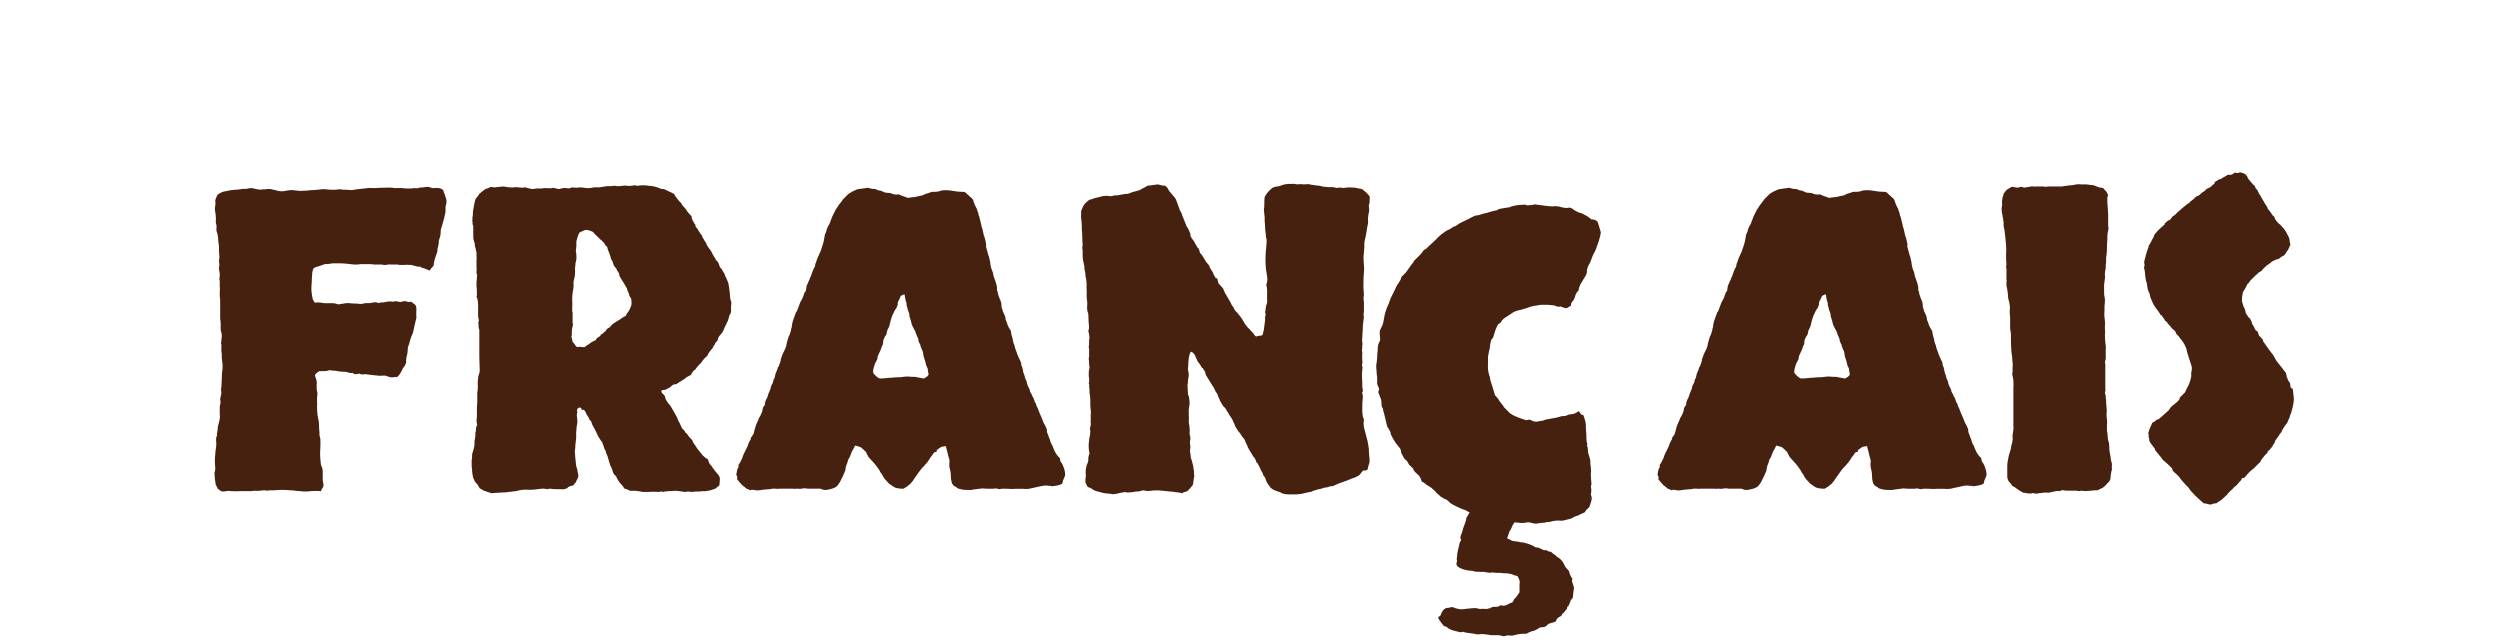 <svg fill="none" height="34" viewBox="0 0 132 34" width="132" xmlns="http://www.w3.org/2000/svg"><g fill="#462110"><path d="m23.396 10.016c.014.057.029.107.043.15.014.029.029.065.043.107.014.043.029.086.043.129.014.043.029.086.043.129.014.072.014.136 0 .193-.014.057-.029.122-.043.193v.193c0 .057-.007.115-.021.172-.043.201-.079.344-.107.43-.014.057-.029.107-.043.15-.014.043-.029.093-.043.15-.029.057-.043.129-.043.215 0 .072-.007.15-.021.236-.057.172-.086.279-.086.322.014.029.014.057 0 .086-.029.158-.05.258-.065.301v.107c-.057.158-.1.279-.129.365-.014.057-.029.115-.043.172-.014.057-.021.122-.021.193-.029.043-.064.086-.107.129-.043.043-.079.093-.107.15-.143-.057-.229-.093-.258-.107-.043-.014-.093-.029-.15-.043-.043-.014-.079-.036-.107-.064-.072.014-.172 0-.301-.043-.158-.043-.236-.057-.236-.043 0 .014-.014.014-.043 0-.043-.014-.107-.014-.193 0-.072 0-.143 0-.215 0-.043 0-.079 0-.107 0-.029-.014-.072-.021-.129-.021-.129 0-.236 0-.322 0-.072-.014-.15-.007-.236.021-.043 0-.086 0-.129 0-.043-.014-.093-.021-.15-.021-.158 0-.279 0-.365 0-.072-.014-.143-.021-.215-.021h-.43c-.072 0-.143.007-.215.021-.057 0-.122 0-.193 0-.129-.014-.265-.029-.408-.043-.129-.014-.258-.021-.387-.021h-.344c-.158.029-.258.043-.301.043-.043-.014-.079-.014-.107 0-.158.057-.258.093-.301.107-.043.014-.093.029-.15.043-.057.014-.1.036-.129.064-.043.043-.072.143-.086.301-.014.158-.021.294-.021.408-.014.129-.021.279-.021.451.014.158.036.308.065.451.057.143.107.215.15.215.043-.014.079-.021.107-.021.186.014.301.029.344.043h.129.322c.057 0 .107.007.15.021.086.029.15.043.193.043.043-.014.079-.021.107-.021.201-.043.351-.057.451-.043.1.014.215.021.344.021.1 0 .158.007.172.021h.065c.072 0 .15-.014.236-.043h.236c.086-.014.165-.029.236-.043.086-.014.165 0 .236.043.043-.029.136-.043.279-.043.172-.043.301-.057.387-.043.1.014.179.007.236-.021.115.029.201.043.258.043.029 0 .065-.007.107-.021.043-.014.086-.021.129-.021.057 0 .107.014.15.043.057.014.115.007.172-.021.029.029.065.057.107.086.057.029.107.072.15.129.029.086.036.222.021.408v.15c.014.043.014.079 0 .107-.043.186-.072.308-.086.365s-.029.122-.043.193c-.029.143-.05.229-.064.258-.014.029-.029.057-.043.086-.057.143-.093.251-.107.322-.014.072-.036.143-.065.215-.029.057-.043.122-.043.193s-.007.15-.021.236c-.043.158-.065.272-.065.344.014.072.007.136-.021.193-.014.043-.036.086-.064.129-.029.029-.057.065-.086.107-.1.243-.208.401-.322.473-.057-.014-.115-.014-.172 0-.043.014-.1.014-.172 0-.043-.014-.093-.029-.15-.043-.043-.029-.093-.043-.15-.043-.215.014-.337.014-.365 0-.243-.029-.38-.043-.408-.043-.158-.029-.272-.036-.344-.021-.072.014-.143 0-.215-.043-.172.057-.294.043-.365-.043-.072.029-.172.014-.301-.043-.158-.014-.279-.021-.365-.021-.086-.014-.165-.029-.236-.043-.115 0-.193-.007-.236-.021s-.1-.007-.172.021c-.057.014-.115.021-.172.021h-.258c-.158.086-.236.165-.236.236.014.072.036.136.065.193.029.115.036.201.021.258v.193c0 .057.007.115.021.172.014.057.021.107.021.15 0 .057-.007.115-.021.172v.129.172c.014.043.014.093 0 .15 0 .186.007.337.021.451s.036.229.065.344c.014.1.021.201.021.301 0 .1.007.208.021.322v.15c.014.043.029.093.043.15.014.186.014.372 0 .559-.014.172-.014.337 0 .494.014.201.029.329.043.387.029.043.05.093.064.15s.021.115.021.172v.129.301c0 .043.007.093.021.15.014.043.021.086.021.129 0 .072-.021.129-.065.172-.029.043-.05.093-.064.15-.172-.014-.351-.014-.537 0-.186.029-.38.029-.58 0-.072 0-.15-.007-.236-.021-.086-.014-.179-.021-.279-.021-.286-.029-.566-.029-.838 0-.172 0-.265 0-.279 0-.014.014-.036.021-.065.021-.029 0-.086-.007-.172-.021-.072 0-.143.007-.215.021-.172.014-.279.014-.322 0-.029 0-.079.007-.15.021-.158 0-.337 0-.537 0-.186.014-.372.014-.559 0-.115-.014-.193-.014-.236 0-.043.014-.093.021-.15.021-.072 0-.136-.021-.193-.064-.043-.029-.079-.057-.107-.086-.072-.143-.107-.215-.107-.215-.043-.243-.064-.444-.064-.602 0-.029.007-.064.021-.107.014-.043.021-.086.021-.129-.029-.301-.029-.559 0-.773 0-.1.014-.222.043-.365.014-.172.014-.272 0-.301 0-.043 0-.079 0-.107 0-.072.007-.122.021-.15.029-.029.036-.079.021-.15.029-.129.043-.222.043-.279 0-.057.007-.107.021-.15l.065-.258c.029-.115.036-.229.021-.344 0-.115 0-.236 0-.365 0-.057.014-.143.043-.258 0-.057-.007-.107-.021-.15 0-.043.007-.086.021-.129.029-.129.043-.208.043-.236-.014-.129-.021-.201-.021-.215.014-.014.021-.036.021-.065l.021-.451c0-.186.007-.315.021-.387.014-.086.021-.165.021-.236 0-.029 0-.072 0-.129s-.007-.1-.021-.129c0-.086-.007-.15-.021-.193 0-.057 0-.115 0-.172 0-.1-.007-.165-.021-.193 0-.043 0-.086 0-.129s0-.086 0-.129c.014-.057.007-.107-.021-.15.014-.072.021-.143.021-.215.014-.086.021-.165.021-.236s-.014-.143-.043-.215c-.014-.072-.021-.143-.021-.215.014-.1.014-.165 0-.193 0-.029 0-.065 0-.107-.014-.072-.021-.143-.021-.215s0-.143 0-.215v-.645c0-.086-.007-.172-.021-.258 0-.086 0-.179 0-.279.014-.115.014-.186 0-.215 0-.043 0-.079 0-.107 0-.072 0-.129 0-.172s-.007-.1-.021-.172c.029-.115.029-.236 0-.365-.029-.129-.029-.229 0-.301l-.021-.279c.014-.029.021-.093.021-.193 0-.1-.007-.186-.021-.258v-.322c-.029-.143-.043-.265-.043-.365-.014-.172-.036-.286-.064-.344-.029-.072-.036-.158-.021-.258 0-.1-.007-.165-.021-.193-.014-.043-.021-.086-.021-.129.014-.129.014-.201 0-.215 0-.029 0-.057 0-.086-.014-.143-.029-.236-.043-.279 0-.043 0-.086 0-.129.029-.172.036-.272.021-.301 0-.043 0-.086 0-.129.057-.129.086-.201.086-.215.014-.029.029-.05.043-.065.172-.115.308-.172.408-.172.186-.043.301-.065.344-.065.057 0 .115-.007.172-.021h.129c.043-.014.093-.021.15-.021.057-.014.107-.021.15-.021h.15c.143-.029.236-.043.279-.043.229.057.387.086.473.086.086-.014.179-.021.279-.021.129-.029.258-.021.387.021.086.014.172.036.258.065.086.014.172.021.258.021.086-.014.165-.029.236-.043.086-.014.172-.021.258-.021l.408.043c.229-.014.372-.021.43-.021.086-.014.165-.021.236-.021.086 0 .172-.007.258-.021.215-.029.365-.036.451-.021.086.014.179.021.279.021h.236c.086-.014.165-.021.236-.021.057 0 .107.007.15.021h.193c.1.014.193.021.279.021.1-.014.186-.029.258-.043l.58-.064c.072-.014.136-.014.193 0h.193c.186-.014.365-.021.537-.021.172-.014.337-.007.494.021h.236c.043-.014.079-.014.107 0 .1 0 .172.007.215.021h.193.172c.029-.014.057-.021.086-.021.158.014.236.014.236 0 .014-.014.036-.021.065-.021.158-.014.236-.021.236-.021.158-.029.258-.029.301 0 .043.014.093.029.15.043h.15c.057-.014.115-.014.172 0 .1.014.158.036.172.064.014.014.036.021.065.021zm11.516 10.613c.014.072.036.122.065.15.043.029.079.065.107.107.029.029.043.072.043.129.014.043.029.079.043.107.086.115.136.186.15.215.014.014.036.036.065.064.129.229.208.365.236.408l.129.236c.057.158.107.265.15.322.072.172.115.258.129.258.1.1.15.165.15.193 0 .014.014.029.043.043.043.029.079.072.107.129.029.043.057.079.086.107.086.086.136.143.15.172.014.029.029.064.043.107.115.158.186.265.215.322.043.043.079.086.107.129.1.115.15.179.15.193.1.086.165.143.193.172.043.014.079.036.107.065.043.143.079.229.107.258.072.072.122.136.15.193.043.057.086.115.129.172.043.057.086.107.129.15.043.043.079.1.107.172.014.072.014.143 0 .215 0 .072-.007.143-.021.215-.129.1-.201.158-.215.172-.172.057-.258.086-.258.086-.201.043-.329.057-.387.043-.057 0-.115.007-.172.021-.072 0-.143 0-.215 0-.057 0-.107.007-.15.021-.143-.014-.236-.021-.279-.021-.043.014-.093.021-.15.021-.258-.043-.43-.064-.516-.064-.086.014-.193.021-.322.021-.158.014-.236.021-.236.021 0 .014-.014.021-.043.021-.057-.014-.107-.021-.15-.021-.043.014-.079.021-.107.021-.229-.014-.408-.014-.537 0h-.322c-.115-.029-.201-.043-.258-.043-.072-.014-.143-.021-.215-.021-.057.014-.122.014-.193 0-.129-.072-.222-.107-.279-.107-.072-.115-.15-.215-.236-.301-.086-.1-.158-.222-.215-.365-.1-.057-.165-.165-.193-.322-.029-.086-.065-.165-.107-.236-.029-.086-.057-.179-.086-.279-.043-.158-.072-.251-.086-.279-.043-.072-.065-.122-.065-.15 0-.029-.007-.057-.021-.086-.029-.043-.05-.079-.065-.107 0-.043-.014-.093-.043-.15-.029-.086-.05-.143-.064-.172-.014-.029-.036-.057-.065-.086-.057-.1-.093-.158-.107-.172s-.029-.036-.043-.064c-.057-.115-.093-.193-.107-.236-.072-.143-.115-.222-.129-.236-.057-.1-.093-.179-.107-.236-.014-.072-.05-.122-.107-.15-.014-.072-.065-.165-.15-.279-.057-.129-.1-.208-.129-.236-.029-.029-.072-.036-.129-.021-.029-.115-.086-.15-.172-.107-.086.043-.107.122-.065.236-.029.072-.036.158-.021.258.014.086.021.172.021.258-.014.086-.029.179-.043.279 0 .086-.007.172-.021.258v.301l-.043.387c0 .129-.007.215-.021.258-.014.043-.014.1 0 .172.014.172.021.258.021.258l.043.408c.014.043.029.086.043.129.014.043.021.079.021.107.014.072.029.143.043.215.014.057.007.122-.021.193-.057.1-.086.158-.086.172s-.007.029-.021.043c-.115.143-.172.208-.172.193 0-.014-.007-.021-.021-.021-.129.043-.201.072-.215.086-.014.029-.036.05-.065.065-.115.043-.201.057-.258.043-.043 0-.1 0-.172 0-.201 0-.337-.007-.408-.021-.057-.014-.122-.007-.193.021-.115-.029-.229-.036-.344-.021-.115.014-.236.029-.365.043-.143.014-.286.014-.43 0-.129 0-.251.014-.365.043-.158.043-.236.057-.236.043 0 0-.007 0-.021 0-.115.029-.186.036-.215.021-.014 0-.036.007-.064.021-.115.014-.193.021-.236.021-.043 0-.079 0-.107 0-.129.014-.243.021-.344.021-.1.014-.172.021-.215.021-.158-.057-.243-.086-.258-.086-.014.014-.029.007-.043-.021-.072-.014-.129-.036-.172-.064-.029-.029-.079-.057-.15-.086l-.129-.215c-.1-.1-.15-.165-.15-.193 0-.029-.014-.057-.043-.086-.014-.057-.029-.1-.043-.129 0-.043-.007-.086-.021-.129-.014-.086-.021-.143-.021-.172 0-.043 0-.079 0-.107-.014-.043-.021-.1-.021-.172 0-.086 0-.143 0-.172 0-.057 0-.1 0-.129.014-.043.021-.086.021-.129 0-.029 0-.064 0-.107 0-.057.007-.1.021-.129.057-.172.086-.272.086-.301 0-.029.007-.064.021-.107 0-.029 0-.079 0-.15s.007-.129.021-.172c.029-.143.036-.236.021-.279 0-.043.007-.079.021-.107.014-.086.021-.158.021-.215.014-.072.036-.122.065-.15-.029-.072-.043-.15-.043-.236.014-.086.021-.165.021-.236 0-.158 0-.308 0-.451.014-.143.021-.272.021-.387 0-.1 0-.179 0-.236s0-.115 0-.172c.014-.057.021-.115.021-.172.014-.1.014-.193 0-.279 0-.086.007-.186.021-.301 0-.072.014-.136.043-.193.029-.072.043-.143.043-.215l-.021-.688v-.451-.301-.344-.344c-.029-.086-.043-.158-.043-.215.014-.072.007-.129-.021-.172.043-.072.05-.143.021-.215-.014-.072-.021-.143-.021-.215v-.537c-.014-.115-.021-.193-.021-.236-.043-.115-.065-.179-.065-.193.014-.014.021-.029.021-.043 0-.158 0-.243 0-.258l-.021-.258c0-.072 0-.136 0-.193.014-.072.021-.15.021-.236.014-.115.014-.179 0-.193s-.021-.036-.021-.065c.014-.186.014-.301 0-.344 0-.057 0-.107 0-.15s0-.1 0-.172c.014-.072.014-.143 0-.215.014-.1.007-.193-.021-.279-.014-.086-.036-.172-.064-.258 0-.1-.007-.158-.021-.172-.014-.029-.021-.05-.021-.065-.029-.086-.043-.165-.043-.236 0-.086 0-.193 0-.322 0-.057 0-.122 0-.193s-.014-.129-.043-.172c.014-.043.014-.086 0-.129-.014-.043-.014-.079 0-.107 0-.043 0-.086 0-.129.014-.043.021-.086.021-.129 0-.115.007-.201.021-.258.043-.272.086-.466.129-.58.043-.043.079-.086.107-.129.029-.043.057-.086.086-.129.143-.115.222-.179.236-.193.029-.014.057-.036.086-.064.115-.029.179-.05.193-.064.029-.029.065-.043.107-.043.029 0 .065.007.107.021h.129c.072-.014.136-.021.193-.021.057-.014.122-.021.193-.021s.136.007.193.021c.057.014.122.021.193.021.072.014.136.014.193 0 .072-.014.143-.014.215 0 .115.014.193.021.236.021.057-.014.107-.021.15-.021.057.014.107.029.15.043.057.014.122.029.193.043h.107c.043-.014.086-.021.129-.021.1-.014.158-.014.172 0h.064c.172-.029.272-.036.301-.021h.129.172c.014-.014.036-.021.065-.021.129.029.208.05.236.064h.086c.057-.014.115-.029.172-.043.057-.014.129-.014.215 0 .086.014.143.014.172 0 .043-.014.079-.029.107-.043.1.014.186.021.258.021.086-.014.158-.021.215-.021.201.029.329.043.387.043s.158-.014.301-.043h.279l.408-.064h.258c.043-.014.093-.021.15-.021.029 0 .064.007.107.021h.129c.215-.029.351-.036.408-.021.072.014.15.014.236 0 .043 0 .086-.007.129-.021.043-.014.093-.007.15.021h.107c.029-.014.072-.021.129-.021h.193c.057 0 .122.007.193.021.229.014.422.057.58.129.057.029.107.043.15.043.057 0 .1.007.129.021l.494.236c.029.072.079.15.15.236.029.029.057.064.086.107.029.043.065.079.107.107.086.143.143.222.172.236.072.072.136.158.193.258.072.086.143.165.215.236 0 .043.007.086.021.129s.029.079.043.107c.029.057.057.107.086.15.043.043.065.1.065.172.072.072.129.15.172.236.043.086.1.165.172.236 0 .043.014.086.043.129.029.029.05.064.065.107.086.115.129.193.129.236.057.086.093.143.107.172.029.029.057.064.086.107.072.115.107.179.107.193 0 .014.007.029.021.043.1.172.165.279.193.322.043.029.079.072.107.129l.086.236c.072.057.115.115.129.172.029.043.057.086.086.129.029.057.05.115.064.172.029.043.057.1.086.172.072.158.1.251.086.279 0 .029.007.057.021.086.014.072.021.129.021.172s.007.1.021.172l.021.258c.014.086.029.143.043.172.014.029.021.057.021.086l-.021.236c.014.158.007.265-.021.322-.029.043-.05.079-.064.107-.043.172-.072.272-.086.301-.014.014-.029.043-.043.086l-.107.215c-.057.143-.093.222-.107.236v.021c-.086.115-.15.193-.193.236-.029.043-.05.086-.065.129 0 .029-.014.072-.043.129-.057.043-.093.086-.107.129-.014.043-.036.079-.064.107-.043.1-.1.186-.172.258-.072.072-.129.165-.172.279-.115.1-.193.179-.236.236-.029.043-.065.093-.107.15-.029.029-.057.057-.086.086-.029.029-.057.057-.086.086-.1.143-.158.215-.172.215-.014 0-.029.007-.043.021-.086.1-.129.172-.129.215-.143.072-.222.115-.236.129 0 0-.007 0-.021 0-.029.029-.057.057-.086.086-.029.014-.064.036-.107.064-.129.086-.208.136-.236.15-.029.014-.057.036-.086.065-.115 0-.201.029-.258.086-.043.057-.115.107-.215.15-.043.029-.093.05-.15.064-.057 0-.122.014-.193.043zm-4.297-2.32c.143.029.236.029.279 0 .043-.043.093-.079.15-.107.043-.029.086-.057.129-.086.043-.043.086-.072.129-.086.115-.043.172-.079.172-.107.014-.029.036-.057.065-.086.129-.072.186-.115.172-.129-.014-.014-.007-.029.021-.043.086-.043.136-.079.15-.107.014-.029.036-.043.065-.043.072-.129.158-.208.258-.236.043-.072.093-.129.15-.172.057-.043.122-.086.193-.129.129-.072.208-.122.236-.15.143-.1.215-.143.215-.129.014 0 .029-.007.043-.021.029-.086.072-.158.129-.215.057-.072.1-.158.129-.258.043-.086.057-.172.043-.258 0-.086-.007-.15-.021-.193-.057-.072-.086-.115-.086-.129 0-.029-.007-.057-.021-.086-.057-.158-.093-.243-.107-.258 0-.014 0-.029 0-.043-.129-.229-.215-.372-.258-.43-.1-.158-.15-.251-.15-.279 0-.043-.007-.079-.021-.107-.086-.115-.129-.193-.129-.236-.086-.086-.143-.172-.172-.258-.014-.086-.05-.165-.107-.236-.043-.158-.064-.236-.064-.236-.029-.072-.057-.143-.086-.215-.029-.072-.05-.143-.064-.215-.057-.029-.093-.064-.107-.107-.014-.043-.036-.079-.065-.107-.1-.1-.179-.172-.236-.215-.043-.057-.093-.107-.15-.15-.1-.1-.15-.15-.15-.15 0-.014-.007-.029-.021-.043-.229-.115-.394-.143-.494-.086l-.236.107c-.057.1-.093.186-.107.258-.043.129-.064.229-.064.301.014.057.014.122 0 .193 0 .057-.007.122-.021.193 0 .057.007.107.021.15.014.186.014.308 0 .365-.014.043-.029.1-.043.172 0 .115-.007.179-.021.193v.064.236c0 .072-.007.143-.021.215-.043.158-.064.272-.064.344.014.072.014.15 0 .236-.043.243-.065.408-.065.494v.236c.014.129.014.208 0 .236v.043.258c.014 0 .021.007.021.021v.408.15c.014.029.021.057.021.086-.043.172-.065.308-.065.408.014.086.007.165-.021.236.043.143.064.236.064.279.086.086.136.15.15.193.029.029.057.057.086.086zm25.459 7.24c-.086.043-.172.072-.258.086-.086.014-.179.029-.279.043-.043-.029-.086-.036-.129-.021-.029 0-.079-.007-.15-.021-.129 0-.201.007-.215.021 0 0-.007 0-.021 0-.057.014-.158.036-.301.065-.072.014-.136.029-.193.043-.057.014-.122.029-.193.043-.115.014-.229.014-.344 0-.115 0-.229 0-.344 0-.1.014-.243.014-.43 0-.186-.014-.337-.007-.451.021-.115-.029-.193-.043-.236-.043-.029.014-.057.021-.086.021h-.322c-.143-.014-.236-.021-.279-.021-.043.014-.086.021-.129.021-.258.029-.408.05-.451.065-.229 0-.38-.007-.451-.021-.129-.029-.208-.05-.236-.064-.029-.014-.057-.036-.086-.065-.115-.057-.172-.1-.172-.129s-.014-.043-.043-.043c-.029-.086-.05-.179-.064-.279 0-.115-.007-.229-.021-.344-.014-.057-.036-.158-.065-.301 0-.057 0-.115 0-.172.014-.057.014-.122 0-.193-.043-.129-.079-.265-.107-.408-.043-.143-.064-.222-.064-.236 0-.029-.007-.05-.021-.064-.158.029-.236.043-.236.043-.1.072-.172.122-.215.15-.029.014-.036.05-.021.107-.1 0-.172.05-.215.15-.115.143-.172.222-.172.236s-.014.036-.043.064c-.029.057-.072.115-.129.172-.043.043-.079.086-.107.129-.072.057-.143.136-.215.236-.029.043-.065.093-.107.15-.029.043-.065.093-.107.15-.086.115-.136.186-.15.215 0 .014-.007.029-.021.043-.1.115-.158.179-.172.193-.014 0-.029.007-.043.021-.057.057-.115.1-.172.129-.043.029-.079.05-.107.064-.229 0-.394-.029-.494-.086-.043-.029-.086-.057-.129-.086-.029-.029-.072-.057-.129-.086-.143-.158-.222-.243-.236-.258-.072-.1-.107-.158-.107-.172 0-.014-.007-.029-.021-.043-.086-.115-.129-.179-.129-.193s-.007-.029-.021-.043c-.129-.201-.265-.372-.408-.516l-.172-.193c-.057-.115-.093-.179-.107-.193 0-.029-.007-.05-.021-.065-.129-.129-.222-.215-.279-.258-.172-.057-.272-.086-.301-.086-.029.057-.057.115-.086.172-.029.043-.057.093-.086.15l-.107.279c-.072.115-.107.186-.107.215s-.007.057-.021.086c-.072.172-.107.308-.107.408-.086.215-.165.387-.236.516-.057.129-.136.243-.236.344-.115.072-.251.122-.408.15-.158.043-.301.029-.43-.043h-.602c-.1 0-.165-.007-.193-.021-.014 0-.036 0-.065 0-.172.029-.279.036-.322.021-.029 0-.065 0-.107 0-.029.014-.072.014-.129 0-.043 0-.079 0-.107 0h-.494c-.057 0-.115 0-.172 0-.043.014-.093.014-.15 0-.143 0-.222 0-.236 0-.014.014-.036.021-.065.021-.158.014-.251.021-.279.021-.086.014-.15.021-.193.021-.029.014-.079.021-.15.021-.072.014-.158.007-.258-.021-.086-.014-.15-.007-.193.021-.043-.029-.086-.05-.129-.065-.029 0-.057-.014-.086-.043-.115-.1-.179-.15-.193-.15-.158-.172-.251-.279-.279-.322.014-.057.014-.107 0-.15-.029-.043-.043-.079-.043-.107l.043-.236c.014-.057.036-.1.065-.129.014-.029.014-.072 0-.129.043-.057.079-.115.107-.172.029-.057.057-.115.086-.172.029-.057.043-.1.043-.129.014-.043.036-.093.064-.15l.107-.215c.072-.129.107-.215.107-.258.072-.158.115-.243.129-.258.029-.014.029-.036 0-.064.1-.129.158-.222.172-.279.014-.072.029-.129.043-.172.043-.158.072-.251.086-.279.072-.158.107-.236.107-.236.029-.086.05-.136.064-.15.014-.014.029-.036.043-.065.072-.158.107-.243.107-.258.014-.129.043-.215.086-.258.057-.057.072-.115.043-.172.029-.029.043-.064.043-.107.014-.043.036-.086.065-.129.029-.057.05-.115.064-.172s.036-.115.065-.172c.057-.115.086-.208.086-.279l.107-.215c.029-.115.043-.172.043-.172.014-.014.029-.036.043-.064.014-.043.021-.079.021-.107.014-.043.029-.093.043-.15.072-.158.107-.251.107-.279 0-.029.014-.05.043-.065.072-.186.107-.294.107-.322 0-.043.007-.079.021-.107.029-.072.057-.15.086-.236.115-.215.179-.365.193-.451.014-.086.036-.179.065-.279.043-.158.079-.251.107-.279.057-.172.086-.272.086-.301 0-.029.007-.057.021-.086.014-.057.021-.107.021-.15.014-.057.029-.122.043-.193.043-.129.072-.208.086-.236l.086-.236c.043-.043.065-.079.065-.107.014-.043.029-.079.043-.107.072-.215.129-.351.172-.408.043-.072.079-.15.107-.236.014-.043.029-.086.043-.129.014-.057.043-.1.086-.129.029-.186.043-.279.043-.279.057-.115.086-.179.086-.193s.007-.029.021-.043c.043-.086.064-.136.064-.15 0-.029.014-.057.043-.086.043-.115.064-.179.064-.193.014-.014.021-.036.021-.064.029-.057.05-.107.065-.15.014-.043.036-.079.064-.107.029-.143.043-.215.043-.215.014 0 .021-.007.021-.021.043-.143.079-.243.107-.301.072-.158.115-.251.129-.279.1-.286.158-.465.172-.537.029-.186.05-.308.064-.365.057-.115.086-.186.086-.215 0-.029.007-.057.021-.086.057-.129.093-.201.107-.215.014-.029.029-.057.043-.086.086-.229.129-.344.129-.344.086-.172.136-.272.15-.301.014-.043.036-.079.065-.107.086-.143.143-.229.172-.258.086-.1.143-.179.172-.236l.301-.301.215-.129c.115-.057.193-.093.236-.107.043-.014.086-.021.129-.021.172-.029.279-.043.322-.043.043-.014.086-.021.129-.021.143.043.236.064.279.064h.107c.1.057.193.086.279.086.158.072.243.107.258.107.143.014.229.021.258.021.029 0 .057.014.086.043.172.043.286.05.344.021.158.072.243.107.258.107s.036.007.065.021c.1.043.165.064.193.064.043-.014.086-.021.129-.021.072-.014.136-.021.193-.021.057-.014.122-.029.193-.043.158-.029.251-.05.279-.065.043-.029.086-.05.129-.064.143-.043.215-.065.215-.065.014-.014.029-.021.043-.021.043-.014.086-.021.129-.021h.15c.143-.014.229-.036.258-.064.172-.029.351-.029.537 0 .243.043.43.064.559.064.129-.014.222.021.279.107.1.086.172.15.215.193.072.043.122.122.15.236.029.1.065.186.107.258.057.1.086.172.086.215.014.043.029.079.043.107.014.1.029.158.043.172s.021.036.021.065c.043.186.072.301.086.344.014.043.021.086.021.129.014.029.029.065.043.107.043.201.072.33.086.387.029.057.05.122.065.193.014.072.029.136.043.193.014.057.014.115 0 .172.057.215.093.351.107.408.014.057.036.122.064.193.043.186.065.308.065.365.014.057.029.122.043.193.072.172.107.279.107.322 0 .029.007.064.021.107l.129.365c.043.143.057.251.043.322 0 .057.014.1.043.129 0 .072.029.179.086.322.086.186.122.315.107.387 0 .072.014.136.043.193.014.086.043.165.086.236.057.115.086.193.086.236s.007.086.021.129c.057.115.086.193.086.236.043.1.093.193.15.279.029.029.043.072.043.129 0 .043.007.086.021.129.057.186.086.308.086.365.014.057.036.115.064.172.014.057.029.115.043.172.014.043.036.1.065.172.043.115.064.179.064.193.014 0 .021.014.021.043.072.158.122.265.15.322.014.029.021.072.021.129 0 .043.014.079.043.107.014.043.029.1.043.172.014.057.021.1.021.129.057.129.086.222.086.279.014.043.036.093.065.15.029.043.043.093.043.15.014.057.036.115.064.172.057.1.086.165.086.193 0 .029.007.057.021.086.072.115.107.186.107.215 0 .014.014.036.043.065.057.129.086.208.086.236 0 .014.014.036.043.064.029.043.043.086.043.129.014.043.036.086.065.129.057.158.093.251.107.279.086.186.143.322.172.408.029.086.072.172.129.258.072.143.1.236.086.279 0 .043.007.079.021.107.057.129.086.208.086.236.014.029.029.057.043.086.014.072.043.158.086.258.043.057.072.115.086.172.014.043.029.079.043.107.072.186.179.344.322.473 0 .072.014.136.043.193.043.043.079.1.107.172.072.172.107.279.107.322 0 .029.007.072.021.129 0 .086-.014.15-.043.193-.014.029-.029.064-.043.107-.029.043-.043.086-.043.129 0 .029-.014.065-.043.107zm-7.047-5.801c-.029-.129-.043-.222-.043-.279-.029-.072-.057-.136-.086-.193-.014-.057-.029-.122-.043-.193-.029-.072-.057-.158-.086-.258-.014-.1-.029-.186-.043-.258-.086-.186-.129-.294-.129-.322 0-.043-.014-.079-.043-.107-.043-.086-.065-.143-.065-.172 0-.043-.007-.079-.021-.107-.072-.158-.115-.265-.129-.322-.014-.057-.036-.1-.064-.129-.086-.172-.129-.258-.129-.258-.043-.186-.072-.294-.086-.322-.014-.043-.029-.086-.043-.129 0-.1-.007-.158-.021-.172s-.021-.036-.021-.065c-.029-.057-.05-.115-.064-.172 0-.057-.014-.107-.043-.15 0-.129-.007-.193-.021-.193-.014-.014-.021-.029-.021-.043-.014-.072-.029-.143-.043-.215 0-.072-.014-.122-.043-.15-.115.043-.179.079-.193.107 0 .014-.007.036-.021.065-.086.158-.129.258-.129.301.014.043.007.086-.021.129-.014.057-.036.107-.064.15-.029.029-.057.072-.086.129-.1.201-.158.337-.172.408l-.065.236c-.014.115-.057.229-.129.344-.014.043-.029.093-.043.15 0 .043-.007.079-.021.107-.029.043-.057.086-.086.129-.014.043-.036.093-.064.15-.014.057-.021.115-.021.172s-.014.1-.043.129c-.043.1-.064.158-.064.172s-.007.036-.021.065c-.086.172-.136.279-.15.322-.014.029-.021.079-.021.15-.086.143-.143.272-.172.387-.057.172-.072.294-.043.365.158.186.279.279.365.279.1 0 .208-.007.322-.021s.215-.021.301-.021c.1-.014.186-.021.258-.021.143 0 .251-.007.322-.021.086-.014.165-.021.236-.021.158.014.258.021.301.021.043-.014.079-.014.107 0l.451.086c.172-.086.258-.165.258-.236zm23.182 5.049c-.029.014-.065.029-.107.043-.029.014-.072.014-.129 0-.029.029-.065.072-.107.129-.029.043-.064.086-.107.129-.1.057-.186.1-.258.129-.072.014-.15.043-.236.086-.172.072-.265.107-.279.107s-.029.007-.043.021c-.143.043-.243.079-.301.107-.043.014-.093.036-.15.065-.086.043-.143.064-.172.064-.029-.014-.057-.014-.086 0-.1.043-.179.065-.236.065-.043 0-.079.007-.107.021-.129.043-.208.064-.236.064-.029 0-.057.007-.086.021-.129.043-.208.065-.236.065-.014.014-.036.029-.065.043l-.322.065c-.057.014-.115.029-.172.043-.043.014-.093.021-.15.021-.072.014-.158.021-.258.021-.086 0-.165 0-.236 0-.143 0-.243-.007-.301-.021-.129-.029-.201-.057-.215-.086-.014-.014-.036-.021-.064-.021-.229-.072-.38-.143-.451-.215-.1-.129-.172-.229-.215-.301-.029-.086-.057-.165-.086-.236-.057-.086-.093-.136-.107-.15 0-.029-.007-.057-.021-.086-.029-.043-.057-.093-.086-.15-.029-.072-.057-.136-.086-.193-.043-.072-.072-.122-.086-.15 0-.043-.021-.065-.064-.065-.057-.186-.122-.301-.193-.344-.029-.072-.065-.136-.107-.193-.043-.072-.086-.143-.129-.215-.072-.172-.122-.279-.15-.322-.014-.043-.029-.086-.043-.129l-.15-.193c-.086-.143-.136-.215-.15-.215 0 0-.007-.007-.021-.021-.072-.115-.115-.179-.129-.193 0-.014-.014-.036-.043-.065-.057-.158-.093-.243-.107-.258-.029-.072-.064-.143-.107-.215-.086-.115-.129-.179-.129-.193s-.007-.029-.021-.043c-.029-.043-.057-.086-.086-.129-.029-.043-.057-.093-.086-.15-.043-.043-.086-.086-.129-.129-.029-.057-.057-.107-.086-.15-.014-.029-.036-.064-.064-.107-.014-.057-.036-.107-.065-.15-.029-.072-.057-.15-.086-.236-.029-.029-.057-.065-.086-.107-.014-.043-.029-.079-.043-.107-.057-.115-.1-.186-.129-.215-.057-.086-.1-.158-.129-.215-.115-.186-.186-.301-.215-.344-.014-.043-.029-.1-.043-.172-.072-.1-.107-.158-.107-.172 0-.014-.014-.021-.043-.021-.1-.172-.179-.286-.236-.344-.057-.143-.093-.215-.107-.215 0 0 0-.014 0-.043-.072-.143-.15-.229-.236-.258-.043.029-.072.079-.086.15-.014.057-.029.122-.043.193l-.021.236c0 .158-.007.243-.021.258v.065c0 .043.007.093.021.15.014.043.021.1.021.172 0 .057-.007.115-.021.172s-.021.115-.021.172c0 .072-.007.129-.021.172v.086l.021.408c.014.043.029.086.043.129.014.043.021.086.021.129.014.057.021.129.021.215 0 .086-.007.15-.021.193 0 .043-.007.093-.021.15v.172.172c.014.072.014.143 0 .215 0 .129.007.215.021.258.014.043.021.1.021.172.014.072.014.15 0 .236 0 .086.014.165.043.236 0 .129-.007.201-.021.215v.021.129c.014.043.021.086.021.129-.014.143-.021.236-.021.279.014.029.021.057.021.086.014.086.021.158.021.215.014.043.029.086.043.129l.086.322c.014.158.029.243.043.258v.215c.014 0 .021.007.021.021-.043.215-.064.351-.064.408 0 .043-.014.086-.043.129-.115.143-.179.215-.193.215-.014 0-.021.014-.021.043-.115.072-.193.1-.236.086-.029 0-.043.021-.043.065l-.258-.043c-.201-.029-.394-.05-.58-.065-.172-.014-.315-.029-.43-.043-.072 0-.143 0-.215 0-.057 0-.129.007-.215.021-.143.014-.236.014-.279 0-.043-.014-.086-.021-.129-.021-.029 0-.064.007-.107.021-.043.014-.1.029-.172.043-.072-.014-.15-.007-.236.021-.086.014-.165.021-.236.021-.072.014-.136.007-.193-.021-.201.029-.344.057-.43.086-.143.029-.243.036-.301.021-.043-.014-.086-.021-.129-.021-.086 0-.143-.007-.172-.021-.014 0-.036 0-.064 0l-.258-.065c-.172-.043-.265-.072-.279-.086 0 0-.014-.007-.043-.021-.1-.072-.172-.115-.215-.129-.029 0-.065-.014-.107-.043-.014-.043-.036-.086-.064-.129-.014-.043-.029-.079-.043-.107 0-.057 0-.115 0-.172.014-.057.021-.115.021-.172-.014-.172-.014-.286 0-.344.014-.072.029-.143.043-.215.057-.115.086-.193.086-.236 0-.057 0-.1 0-.129.014-.115.036-.201.065-.258-.029-.143-.043-.243-.043-.301 0-.072 0-.143 0-.215.014-.072.021-.143.021-.215.043-.172.064-.315.064-.43 0-.043-.007-.079-.021-.107 0-.043.007-.086.021-.129.029-.115.036-.186.021-.215-.014-.029-.014-.065 0-.107 0-.158 0-.265 0-.322.014-.057.014-.136 0-.236l-.021-.258c0-.086 0-.172 0-.258 0-.086-.007-.172-.021-.258 0-.043-.007-.086-.021-.129 0-.057 0-.122 0-.193-.014-.057-.021-.115-.021-.172.014-.057.007-.115-.021-.172.029-.072.036-.143.021-.215-.014-.086-.021-.172-.021-.258 0-.086.007-.165.021-.236.029-.086.029-.165 0-.236 0-.172-.007-.279-.021-.322 0-.043.007-.086.021-.129v-.387c-.014-.043-.021-.086-.021-.129.014-.043.021-.1.021-.172 0-.129 0-.201 0-.215.014-.029.021-.057.021-.086-.014-.172-.036-.286-.065-.344.043-.115.05-.258.021-.43l-.021-.494c-.043-.1-.064-.201-.064-.301.014-.201.014-.329 0-.387-.014-.072-.021-.143-.021-.215v-.344c-.014-.143-.014-.222 0-.236l-.021-.322c-.029-.1-.043-.179-.043-.236 0-.057-.007-.115-.021-.172-.029-.129-.043-.208-.043-.236.014-.029.014-.057 0-.086-.057-.229-.086-.401-.086-.516s0-.222 0-.322c-.014-.043-.021-.086-.021-.129.014-.057.021-.107.021-.15-.014-.186-.021-.337-.021-.451 0-.115-.007-.229-.021-.344 0-.243-.007-.401-.021-.473-.014-.072-.021-.165-.021-.279.014-.086.014-.143 0-.172 0-.029.007-.057.021-.086.072-.215.158-.358.258-.43.1-.1.179-.15.236-.15.057-.014.115-.036.172-.064l.279-.065c.129-.043.265-.064.408-.064.057 0 .107.007.15.021.043 0 .093-.007.15-.021.115-.029.186-.036.215-.021.043 0 .079-.007.107-.021l.387-.064c.029.014.079.007.15-.021.072-.029.129-.05.172-.065.115-.029.193-.05.236-.064.057-.014.107-.029.15-.043.057-.029.107-.057.15-.086.158-.072.243-.122.258-.15.186-.014.308-.029.365-.043.072-.014.143-.021.215-.021.158.043.251.064.279.064.043-.014.079-.007.107.021.086.072.143.15.172.236.029.043.065.086.107.129.043.043.079.086.107.129.072.072.122.136.15.193.072.172.107.265.107.279 0 .014.007.036.021.064.043.1.064.158.064.172s.007.036.021.064c.086.143.129.236.129.279.014.043.029.079.043.107.043.115.072.186.086.215.014.029.029.065.043.107.043.1.064.158.064.172.014 0 .029.014.043.043.072.129.115.222.129.279.029.043.036.093.021.15.029.029.05.072.064.129.029.043.057.079.086.107.057.072.086.122.086.15.014.014.029.036.043.064.072.129.107.193.107.193.014 0 .029.007.043.021.014.029.029.064.043.107.014.043.029.093.043.15.057.043.1.093.129.15.029.057.065.115.107.172.029.057.064.115.107.172.043.043.086.093.129.15.029.1.072.186.129.258s.1.158.129.258c.029.029.05.065.064.107.014.043.05.064.107.064.043.143.064.229.064.258.014.014.036.036.065.065.029.043.057.079.086.107.043.029.079.072.107.129.072.172.115.265.129.279l.193.322c.072.129.115.215.129.258.029.043.057.079.086.107.029.072.057.129.086.172.029.029.064.064.107.107.143.172.236.294.279.365.043.072.093.158.15.258.1.129.158.201.172.215.014 0 .029.007.043.021.029.029.057.064.086.107.043.043.086.086.129.129.029.057.064.107.107.15.043.029.079.029.107 0 .129-.014.215-.029.258-.043.029-.043.043-.086.043-.129.014-.057.029-.115.043-.172.014-.072.021-.129.021-.172.014-.057.021-.115.021-.172.014-.057.021-.107.021-.15 0-.057 0-.107 0-.15.029-.129.036-.201.021-.215s-.021-.036-.021-.065c.029-.1.036-.158.021-.172 0-.014.007-.036.021-.064 0-.043.007-.086.021-.129.029-.057.043-.107.043-.15.014-.043.014-.086 0-.129 0-.043 0-.086 0-.129v-.408c-.014-.143-.029-.229-.043-.258.057-.143.072-.294.043-.451-.029-.158-.05-.294-.064-.408-.014-.172-.021-.322-.021-.451 0-.143.007-.308.021-.494.014-.086.021-.172.021-.258.014-.086.021-.172.021-.258 0-.043-.014-.122-.043-.236 0-.129-.007-.201-.021-.215 0-.014 0-.029 0-.043-.014-.086-.021-.172-.021-.258s-.007-.172-.021-.258c0-.072 0-.136 0-.193 0-.072-.007-.143-.021-.215-.014-.129-.021-.215-.021-.258.014-.057.021-.107.021-.15 0-.272.007-.437.021-.494.086-.143.143-.229.172-.258.029-.029.057-.057.086-.086.115-.115.179-.165.193-.15.014.014.021.007.021-.021.129-.029.208-.043.236-.043.029 0 .057-.007.086-.021.158-.057.251-.086.279-.086.043 0 .079-.007.107-.021h.258c.072-.014.158-.007.258.021.172-.014.272-.014.301 0h.107c.172-.014.265-.014.279 0 .029.014.057.021.086.021.115.014.215.029.301.043.086 0 .172.014.258.043.043.014.086.021.129.021.057 0 .122.007.193.021h.258c.129.029.208.043.236.043.029-.014.065-.021.107-.021.072 0 .129.007.172.021.057 0 .122-.007.193-.021.158-.014.258-.014.301 0h.129c.186.043.294.064.322.064.043 0 .079.014.107.043.186.143.308.265.365.365.014.043.014.093 0 .15v.15c-.029.115-.043.193-.043.236.014.043.021.093.021.15 0 .086-.014.179-.043.279-.014.086-.021.179-.021.279.014.086.007.186-.021.301-.029.115-.043.193-.043.236-.029.186-.05.308-.064.365-.014.043-.029.1-.043.172s-.021.136-.021.193v.172c-.014.158-.029.322-.043.494 0 .158.007.315.021.473.014.115.014.236 0 .365-.014.115-.021.229-.021.344-.014.286-.007.551.021.795 0 .057-.007.122-.021.193 0 .072.007.15.021.236v.451c-.014.158-.021.243-.021.258.014.014.021.029.021.043-.014.115-.029.236-.043.365-.014.129-.021.251-.021.365-.014.143-.021.229-.021.258.014.014.014.029 0 .043-.014.201-.014.322 0 .365.014.043.014.086 0 .129-.014.172-.021.272-.021.301.014.014.021.036.021.065-.014.201-.014.344 0 .43.014.086.007.165-.021.236.029.072.036.158.021.258-.014.086-.021.179-.021.279l.021.473v.215c.014 0 .021.014.021.043.014.1.007.158-.021.172-.014.014-.014.036 0 .065.029.086.036.172.021.258 0 .072-.007.15-.021.236v.516c.014.072.021.136.021.193.014.057.036.115.064.172-.029.158-.021.322.021.494.043.172.086.337.129.494.029.086.05.179.065.279.014.086.029.172.043.258 0 .129.007.251.021.365s.021.229.021.344c-.014.072-.036.143-.064.215-.014.057-.029.122-.043.193zm32.506.752c-.086.043-.172.072-.258.086-.086.014-.179.029-.279.043-.043-.029-.086-.036-.129-.021-.029 0-.079-.007-.151-.021-.128 0-.2.007-.214.021 0 0-.008 0-.022 0-.057.014-.157.036-.301.065-.071.014-.136.029-.193.043-.057.014-.122.029-.193.043-.115.014-.23.014-.344 0-.115 0-.229 0-.344 0-.1.014-.243.014-.43 0-.186-.014-.336-.007-.451.021-.114-.029-.193-.043-.236-.043-.029.014-.057.021-.086.021h-.322c-.144-.014-.237-.021-.28-.021-.043.014-.086.021-.128.021-.258.029-.409.05-.452.065-.229 0-.38-.007-.451-.021-.129-.029-.208-.05-.236-.064-.029-.014-.057-.036-.086-.065-.115-.057-.172-.1-.172-.129s-.014-.043-.043-.043c-.029-.086-.05-.179-.065-.279 0-.115-.007-.229-.021-.344-.014-.057-.036-.158-.064-.301 0-.057 0-.115 0-.172.014-.057.014-.122 0-.193-.043-.129-.079-.265-.107-.408-.043-.143-.064-.222-.064-.236 0-.029-.007-.05-.021-.064-.158.029-.236.043-.236.043-.1.072-.172.122-.215.15-.029.014-.036.05-.021.107-.1 0-.172.05-.215.15-.115.143-.172.222-.172.236s-.014.036-.043.064c-.029.057-.072.115-.129.172-.043.043-.079.086-.107.129-.072.057-.143.136-.215.236-.029.043-.065.093-.107.15-.029.043-.065.093-.107.15-.086.115-.136.186-.15.215 0 .014-.007.029-.021.043-.1.115-.158.179-.172.193-.014 0-.029.007-.043.021-.057.057-.115.1-.172.129-.043.029-.079.05-.107.064-.229 0-.394-.029-.494-.086-.043-.029-.086-.057-.129-.086-.029-.029-.072-.057-.129-.086-.143-.158-.222-.243-.236-.258-.072-.1-.107-.158-.107-.172 0-.014-.007-.029-.021-.043-.086-.115-.129-.179-.129-.193s-.007-.029-.021-.043c-.129-.201-.265-.372-.408-.516l-.172-.193c-.057-.115-.093-.179-.107-.193 0-.029-.007-.05-.021-.065-.129-.129-.222-.215-.279-.258-.172-.057-.272-.086-.301-.086-.029.057-.057.115-.086.172-.029.043-.057.093-.086.15l-.107.279c-.072.115-.107.186-.107.215s-.007.057-.021.086c-.072.172-.107.308-.107.408-.086.215-.165.387-.236.516-.057.129-.136.243-.236.344-.115.072-.251.122-.408.15-.158.043-.301.029-.43-.043h-.602c-.1 0-.165-.007-.193-.021-.014 0-.036 0-.064 0-.172.029-.279.036-.322.021-.029 0-.065 0-.107 0-.029.014-.072.014-.129 0-.043 0-.079 0-.107 0h-.494c-.057 0-.115 0-.172 0-.043.014-.093.014-.15 0-.143 0-.222 0-.236 0-.014.014-.036.021-.065.021-.158.014-.251.021-.279.021-.086.014-.15.021-.193.021-.029.014-.079.021-.15.021-.072.014-.158.007-.258-.021-.086-.014-.15-.007-.193.021-.043-.029-.086-.05-.129-.065-.029 0-.057-.014-.086-.043-.115-.1-.179-.15-.193-.15-.158-.172-.251-.279-.279-.322.014-.057.014-.107 0-.15-.029-.043-.043-.079-.043-.107l.043-.236c.014-.057.036-.1.065-.129.014-.029.014-.072 0-.129.043-.057.079-.115.107-.172s.057-.115.086-.172c.029-.057.043-.1.043-.129.014-.043.036-.093.065-.15l.107-.215c.072-.129.107-.215.107-.258.072-.158.115-.243.129-.258.029-.014.029-.036 0-.064.1-.129.158-.222.172-.279.014-.072.029-.129.043-.172.043-.158.072-.251.086-.279.072-.158.107-.236.107-.236.029-.086.05-.136.065-.15.014-.014.029-.036.043-.065.072-.158.107-.243.107-.258.014-.129.043-.215.086-.258.057-.057.072-.115.043-.172.029-.029.043-.064.043-.107.014-.043.036-.086.065-.129.029-.057.05-.115.064-.172.014-.057.036-.115.065-.172.057-.115.086-.208.086-.279l.107-.215c.029-.115.043-.172.043-.172.014-.014.029-.036.043-.064.014-.043.021-.079.021-.107.014-.043.029-.093.043-.15.072-.158.107-.251.107-.279 0-.029.014-.05.043-.065.072-.186.107-.294.107-.322 0-.043.007-.079.021-.107.029-.072.057-.15.086-.236.115-.215.179-.365.193-.451.014-.086.036-.179.065-.279.043-.158.079-.251.107-.279.057-.172.086-.272.086-.301 0-.029.007-.057.021-.086.014-.057.021-.107.021-.15.014-.057.029-.122.043-.193.043-.129.072-.208.086-.236l.086-.236c.043-.043.064-.079.064-.107.014-.043.029-.079.043-.107.072-.215.129-.351.172-.408.043-.072.079-.15.107-.236.014-.043.029-.086.043-.129.014-.057.043-.1.086-.129.029-.186.043-.279.043-.279.057-.115.086-.179.086-.193s.007-.029.021-.043c.043-.086.064-.136.064-.15 0-.029.014-.057.043-.086.043-.115.065-.179.065-.193.014-.014.021-.036.021-.064.029-.057.05-.107.065-.15.014-.043.036-.079.064-.107.029-.143.043-.215.043-.215.014 0 .021-.007.021-.021.043-.143.079-.243.107-.301.072-.158.115-.251.129-.279.1-.286.158-.465.172-.537.029-.186.05-.308.065-.365.057-.115.086-.186.086-.215 0-.029.007-.057.021-.086.057-.129.093-.201.107-.215.014-.029.029-.057.043-.086.086-.229.129-.344.129-.344.086-.172.136-.272.15-.301.014-.043.036-.079.064-.107.086-.143.143-.229.172-.258.086-.1.143-.179.172-.236l.301-.301.215-.129c.115-.057.193-.093.236-.107.043-.014.086-.021.129-.021.172-.029.279-.043.322-.043.043-.014.086-.021.129-.021.143.043.236.064.279.064h.107c.1.057.193.086.279.086.158.072.243.107.258.107.143.014.229.021.258.021.029 0 .057.014.086.043.172.043.286.05.344.021.158.072.243.107.258.107.014 0 .036.007.065.021.1.043.165.064.193.064.043-.014.086-.021.129-.021.072-.014.136-.021.193-.021.057-.014.122-.029.193-.043.158-.029.251-.05.279-.065.043-.029.086-.05.129-.064.143-.043.215-.065.215-.065.014-.014.029-.021.043-.021.043-.014.086-.021.129-.021h.15c.143-.014.229-.036.258-.064.172-.029.351-.029.537 0 .243.043.43.064.559.064.129-.014.222.021.279.107.1.086.172.15.215.193.072.043.122.122.151.236.028.1.064.186.107.258.057.1.086.172.086.215.014.043.029.079.043.107.014.1.029.158.043.172s.022.036.022.065c.042.186.071.301.085.344.015.043.022.086.022.129.014.029.029.065.043.107.043.201.072.33.086.387.028.057.05.122.064.193.015.072.029.136.043.193.015.057.015.115 0 .172.058.215.093.351.108.408.014.057.035.122.064.193.043.186.065.308.065.365.014.057.028.122.043.193.071.172.107.279.107.322 0 .029.007.064.021.107l.129.365c.043.143.058.251.043.322 0 .057.015.1.043.129 0 .072.029.179.086.322.086.186.122.315.108.387 0 .072.014.136.043.193.014.086.043.165.086.236.057.115.086.193.086.236s.007.086.021.129c.057.115.086.193.086.236.043.1.093.193.15.279.029.029.043.072.043.129 0 .043.007.086.022.129.057.186.086.308.086.365.014.057.036.115.064.172.014.057.029.115.043.172.014.043.036.1.065.172.043.115.064.179.064.193.014 0 .022.014.022.043.071.158.121.265.15.322.014.029.021.072.021.129 0 .043.015.079.043.107.015.043.029.1.043.172.015.057.022.1.022.129.057.129.086.222.086.279.014.043.036.093.064.15.029.043.043.093.043.15.015.057.036.115.065.172.057.1.086.165.086.193 0 .029.007.057.021.086.072.115.107.186.107.215 0 .014.015.036.043.065.058.129.086.208.086.236 0 .014.015.036.043.064.029.043.043.086.043.129.015.043.036.086.065.129.057.158.093.251.107.279.086.186.143.322.172.408.029.086.072.172.129.258.072.143.1.236.086.279 0 .043.007.079.021.107.058.129.086.208.086.236.015.029.029.057.043.086.015.072.043.158.086.258.043.057.072.115.086.172.015.043.029.079.043.107.072.186.179.344.322.473 0 .072.015.136.043.193.043.043.079.1.108.172.071.172.107.279.107.322 0 .029.007.072.022.129 0 .086-.015.15-.043.193-.015.029-.029.064-.043.107-.029.043-.043.086-.043.129 0 .029-.015.065-.043.107zm-7.047-5.801c-.029-.129-.043-.222-.043-.279-.029-.072-.057-.136-.086-.193-.014-.057-.029-.122-.043-.193-.029-.072-.057-.158-.086-.258-.014-.1-.029-.186-.043-.258-.086-.186-.129-.294-.129-.322 0-.043-.014-.079-.043-.107-.043-.086-.064-.143-.064-.172 0-.043-.007-.079-.021-.107-.072-.158-.115-.265-.129-.322-.014-.057-.036-.1-.065-.129-.086-.172-.129-.258-.129-.258-.043-.186-.072-.294-.086-.322-.014-.043-.029-.086-.043-.129 0-.1-.007-.158-.021-.172s-.021-.036-.021-.065c-.029-.057-.05-.115-.064-.172 0-.057-.014-.107-.043-.15 0-.129-.007-.193-.021-.193-.014-.014-.021-.029-.021-.043-.014-.072-.029-.143-.043-.215 0-.072-.014-.122-.043-.15-.115.043-.179.079-.193.107 0 .014-.007.036-.021.065-.086.158-.129.258-.129.301.014.043.007.086-.021.129-.014.057-.036.107-.065.15-.029.029-.057.072-.086.129-.1.201-.158.337-.172.408l-.064.236c-.014.115-.057.229-.129.344-.014.043-.029.093-.043.15 0 .043-.007.079-.021.107-.029.043-.057.086-.086.129-.014.043-.036.093-.065.15-.014.057-.021.115-.021.172s-.014.1-.043.129c-.043.1-.065.158-.065.172s-.007.036-.021.065c-.086.172-.136.279-.15.322-.014.029-.021.079-.021.15-.086.143-.143.272-.172.387-.057.172-.072.294-.043.365.158.186.279.279.365.279.1 0 .208-.007.322-.021s.215-.021.301-.021c.1-.014.186-.021.258-.021.143 0 .251-.007.322-.021.086-.014.165-.021.236-.021.158.014.258.021.301.021.043-.014.079-.014.107 0l.451.086c.172-.086.258-.165.258-.236zm13.643-9.453c-.015.043-.029.086-.043.129v.107.172c.014.1.021.179.021.236l.022.365v.365.301c.014.029.021.057.021.086-.043.186-.064.315-.064.387v.215c-.015.129-.022.265-.022.408s-.007.272-.021.387c0 .029-.008.079-.022.15v.15c0 .1-.007.179-.021.236v.172c-.029.129-.043.222-.043.279v.129c.014.043.014.086 0 .129-.029.201-.043.315-.043.344v.408c0 .072.007.143.021.215.015.057.022.122.022.193 0 .1-.007.201-.022.301v.258c-.014.129-.014.243 0 .344.015.086.022.165.022.236.014.072.014.136 0 .193v.172c.014.086.014.193 0 .322 0 .115.007.243.021.387.029.186.036.308.022.365v.15.365c-.029.1-.043.165-.043.193.014.029.021.057.021.086v.945.322c.014.072.007.15-.021.236.043.143.057.236.043.279 0 .029.007.057.021.086v.215c.014.057.022.122.022.193.014.115.014.236 0 .365 0 .115.007.208.021.279.014.143.014.229 0 .258v.065.279c.014.043.022.079.022.107.014.1.021.193.021.279.014.086.036.172.065.258.014.129.021.251.021.365.014.115.036.236.064.365 0 .086.015.172.043.258.029.086.036.143.022.172v.065.129c.014.029.007.072-.022.129-.028.143-.043.243-.043.301 0 .043-.007.093-.021.15-.057.1-.1.158-.129.172-.014 0-.029.014-.043.043-.072.086-.122.136-.15.15-.015 0-.029.014-.043.043l-.215.107c-.072.043-.143.057-.215.043-.057 0-.122.007-.193.021l-.323.021c-.128-.014-.207-.021-.236-.021-.029.014-.057.021-.086.021-.043 0-.086-.007-.129-.021-.043 0-.079 0-.107 0h-.387c-.072 0-.143-.007-.215-.021-.057-.014-.121 0-.193.043-.1-.014-.201-.007-.301.021-.1.029-.2.05-.301.065-.1-.014-.193-.014-.279 0-.072.014-.136.021-.193.021-.115.029-.179.036-.194.021 0 0-.014 0-.043 0-.028-.014-.071-.021-.129-.021-.043.014-.085.021-.128.021-.058 0-.122-.007-.194-.021-.057-.014-.114-.021-.172-.021-.143-.086-.215-.129-.215-.129-.157-.115-.25-.179-.279-.193-.028-.014-.057-.029-.086-.043-.028-.072-.064-.122-.107-.15-.043-.043-.079-.093-.108-.15-.014-.029-.028-.079-.043-.15 0-.072 0-.122 0-.15 0-.201 0-.351 0-.451 0-.115.015-.229.043-.344.015-.129.051-.272.108-.43.043-.129.064-.229.064-.301.015-.043.029-.093.043-.15.015-.057.022-.107.022-.15.014-.043.014-.086 0-.129 0-.043 0-.079 0-.107.043-.229.057-.394.043-.494 0-.1 0-.193 0-.279v-.795-.408c0-.215 0-.401 0-.559.014-.172.007-.344-.022-.516-.028-.115-.043-.186-.043-.215.015-.029.022-.057.022-.086 0-.086 0-.165 0-.236.014-.086.014-.172 0-.258-.015-.215-.036-.422-.065-.623-.014-.215-.021-.43-.021-.644v-.258c-.015-.086-.029-.172-.043-.258 0-.086 0-.179 0-.279v-.344c-.015-.1-.022-.193-.022-.279.015-.172.015-.286 0-.344-.014-.057-.021-.107-.021-.15-.029-.086-.05-.172-.065-.258 0-.086-.007-.179-.021-.279-.029-.186-.05-.301-.065-.344 0-.043 0-.1 0-.172.015-.043.015-.1 0-.172 0-.072 0-.143 0-.215v-.279c-.014-.143-.021-.215-.021-.215.014-.014.021-.029.021-.043-.014-.172-.021-.344-.021-.516.014-.186.014-.365 0-.537-.014-.186-.029-.337-.043-.451s-.029-.229-.043-.344c-.014-.072-.029-.136-.043-.193 0-.072 0-.143 0-.215-.014-.043-.021-.079-.021-.107 0-.043-.008-.093-.022-.15-.014-.086-.029-.165-.043-.236-.014-.086-.021-.165-.021-.236.028-.1.035-.201.021-.301 0-.1.007-.165.022-.193 0-.057.007-.1.021-.129.029-.043.043-.093.043-.15.057-.086.115-.158.172-.215.157-.1.251-.15.279-.15.043 0 .086.007.129.021.057.014.108.021.151.021.028 0 .064-.007.107-.021s.086-.021.129-.021c.043.029.086.043.129.043.057-.014.107-.021.15-.021.172-.043.279-.057.322-.043.058.014.108.014.151 0h.365c.057.014.107.021.15.021.058-.014.108-.021.151-.021h.709c.157-.029.258-.043.301-.043.071-.014.143-.021.214-.021.086-.014.165-.029.237-.043.071-.014.157-.014.258 0h.279c.186.029.308.043.365.043.201.086.322.129.365.129.058 0 .101.007.129.021.029.014.058.043.086.086.029.029.057.057.086.086zm2.986 1.504c.129-.115.2-.172.215-.172.028 0 .05-.007.064-.021.086-.115.136-.179.151-.193.071-.029.121-.064.15-.107.043-.043.079-.079.107-.107.058-.043.108-.086.151-.129.057-.043.114-.093.172-.15.143-.115.229-.179.257-.193.029-.014.058-.043.086-.086.086-.057.158-.115.215-.172.058-.072.136-.122.237-.15.114-.1.179-.158.193-.172.072-.029.143-.086.215-.172.129-.057.2-.093.215-.107.1-.1.157-.15.171-.15.029-.014.043-.05.043-.107.158-.1.244-.15.258-.15.029 0 .058-.007.086-.021.072-.057.129-.093.172-.107.057-.029.115-.064.172-.107.158.029.272-.007.344-.107.071 0 .121.007.15.021.043 0 .093-.014.15-.043.187.043.294.093.323.15.057.057.086.107.086.15.014.029.035.057.064.086.158.201.265.315.322.344 0 .043.015.086.043.129.029.029.058.057.086.086.029.072.058.136.086.193.043.043.079.1.108.172.071.129.143.251.215.365.085.115.128.193.128.236l.151.193c.086.129.129.193.129.193.014 0 .028.007.043.021.028.029.05.072.064.129.014.043.036.079.065.107.057.086.128.158.214.215l.194.215c.086.115.136.193.15.236.015.029.029.057.043.086.072.115.108.215.108.301 0 .072.014.143.043.215-.072.158-.108.236-.108.236-.029.057-.057.1-.086.129-.014.029-.036.065-.064.107-.058.086-.122.136-.194.15-.114.1-.193.15-.236.15-.029 0-.057.007-.086.021-.029.014-.072.036-.129.065-.043.014-.079.036-.107.064-.086.072-.143.115-.172.129-.029.014-.057.036-.086.064-.115.1-.186.172-.215.215-.014.029-.036.05-.064.065-.101.057-.158.093-.172.107 0 .014-.007.029-.022.043-.086.057-.136.1-.15.129-.014.014-.036.036-.065.064-.128.115-.2.193-.214.236-.015.043-.043.072-.086.086-.086.172-.144.279-.172.322-.029.029-.057.079-.086.15-.014.057-.029.143-.043.258-.014.1-.007.193.021.279.043.129.065.201.065.215s.014.036.043.065c.043.115.064.193.064.236 0 .029.015.057.043.086.086.129.129.193.129.193.014 0 .029.007.043.021.072.115.108.186.108.215 0 .029.007.057.021.086.086.129.136.222.15.279.029.057.072.093.129.107.058.158.086.236.086.236.029.029.058.057.086.086.029.029.057.057.086.086.029.043.043.086.043.129.014.029.036.057.065.086.114.158.179.251.193.279.1.129.165.215.193.258.043.043.079.093.108.15l.129.236c.171.215.279.351.322.408.071.1.114.158.129.172.014 0 .028.014.043.043.043.1.064.186.064.258.029.043.05.093.065.15.028.057.064.107.107.15.014.172.036.265.065.279.042 0 .071.021.085.065.015.129.029.258.043.387.015.129.008.265-.021.408-.029.143-.065.286-.107.43-.058.129-.086.215-.086.258-.072.129-.108.215-.108.258-.086.115-.136.179-.15.193 0 0-.007.014-.022.043-.071.1-.114.172-.129.215 0 .029-.014.057-.043.086-.028.029-.057.064-.086.107-.014.043-.043.086-.085.129-.086.129-.137.201-.151.215v.043c-.086.158-.136.243-.15.258-.086.115-.151.186-.194.215-.043.029-.064.072-.064.129-.043.014-.079.043-.107.086-.029.043-.058.079-.086.107-.101.115-.151.186-.151.215 0 .014-.007.029-.021.043-.115.115-.172.172-.172.172-.072.072-.115.115-.129.129 0 .014-.014.029-.043.043-.129.1-.201.158-.215.172-.072.086-.129.15-.172.193-.028.029-.057.064-.086.107-.028.029-.078.043-.15.043-.014.057-.036.1-.065.129-.028.029-.057.057-.085.086-.115.143-.18.215-.194.215s-.036.014-.064.043c-.101.115-.158.172-.172.172-.1.1-.158.158-.172.172-.014.029-.036.057-.065.086l-.257.236c-.101.072-.165.115-.194.129-.028.014-.057.036-.086.065-.057 0-.114.007-.171.021-.043.029-.101.043-.172.043-.072-.014-.129-.029-.172-.043-.043-.014-.093-.021-.151-.021-.2-.172-.351-.308-.451-.408-.086-.086-.172-.179-.258-.279-.028-.043-.057-.086-.086-.129-.028-.043-.064-.079-.107-.107-.086-.1-.15-.172-.193-.215s-.086-.093-.129-.15c-.072-.115-.179-.229-.323-.344-.028-.029-.057-.057-.085-.086-.015-.043-.029-.086-.043-.129-.086-.086-.136-.136-.151-.15-.014-.014-.036-.036-.064-.064-.101-.086-.158-.136-.172-.15-.014-.029-.036-.043-.065-.043-.114-.158-.186-.251-.214-.279-.029-.029-.058-.064-.086-.107-.043-.057-.079-.1-.108-.129-.028-.029-.043-.065-.043-.107-.114-.158-.179-.243-.193-.258-.014-.014-.036-.043-.065-.086-.028-.043-.043-.093-.043-.15s-.014-.115-.042-.172c.028-.043.028-.079 0-.107-.015-.043-.008-.093.021-.15.043-.143.079-.236.107-.279.029-.057.058-.122.086-.193.072-.014.122-.043.151-.086.043-.043.1-.072.172-.086.129-.1.243-.201.343-.301.129-.115.194-.172.194-.172.071-.115.114-.172.129-.172.028 0 .035-.014.021-.043.057-.029.108-.064.15-.107.058-.043.108-.086.151-.129.029-.029.057-.057.086-.086.028-.029.043-.072.043-.129.129-.129.2-.201.215-.215.014-.014.035-.036.064-.065.072-.158.108-.236.108-.236.1-.158.171-.351.214-.58.015-.029.015-.072 0-.129 0-.057.008-.115.022-.172.028-.115.021-.229-.022-.344s-.086-.243-.129-.387c-.057-.172-.1-.329-.128-.473-.058-.143-.108-.243-.151-.301-.071-.115-.122-.179-.15-.193-.015-.014-.029-.036-.043-.065-.057-.086-.108-.143-.151-.172-.043-.043-.071-.1-.086-.172-.143-.115-.222-.193-.236-.236-.1-.115-.157-.172-.172-.172 0-.014 0-.029 0-.043-.086-.072-.136-.115-.15-.129 0-.029-.014-.057-.043-.086-.086-.143-.143-.208-.172-.193-.014 0-.021-.014-.021-.043-.101-.158-.172-.258-.215-.301-.101-.143-.158-.236-.172-.279-.014-.043-.036-.093-.065-.15-.057-.115-.086-.201-.086-.258-.028-.115-.05-.172-.064-.172-.014-.014-.021-.036-.021-.065-.029-.057-.051-.143-.065-.258-.014-.057-.021-.1-.021-.129 0-.043-.015-.093-.043-.15-.015-.129-.029-.222-.043-.279 0-.057-.008-.136-.022-.236-.029-.115-.043-.179-.043-.193.014-.014.022-.036.022-.064.014-.029.014-.072 0-.129-.015-.057-.015-.107 0-.15l.107-.408c.043-.129.072-.215.086-.258.029-.043.036-.079.022-.107.085-.143.136-.229.15-.258.014-.043.036-.086.064-.129.043-.057.065-.1.065-.129.014-.029.028-.064.043-.107.129-.158.229-.265.301-.322.085-.072.164-.143.236-.215z"/><path d="m79.969 27.58c-.035.053-.07.105-.105.158-.018.053-.044.114-.079.185-.07.105-.114.193-.132.264-.018.07-.044.149-.079.237.158.07.246.114.264.132.229.035.352.053.369.053.035.018.079.026.132.026.053 0 .105.009.158.026.229.053.422.132.58.237.088 0 .167.018.237.053.07.035.141.07.211.105.088-.018.149-.009.185.026.035.035.097.053.184.053.053.053.105.097.158.132.07.035.123.079.158.132.07.035.132.079.185.132.053.053.097.105.132.158.088.193.158.308.211.343.053.053.088.097.105.132.053.193.114.325.184.396-.035.07-.035.141 0 .211.035.088.062.176.079.264-.035.246-.053.396-.053.448 0 .07-.035.132-.105.185-.07.211-.123.325-.158.343-.035.018-.053.061-.053.132-.123.158-.202.246-.237.264-.035.035-.053.07-.053.105-.07.035-.132.07-.185.105-.053.053-.097.123-.132.211-.211.053-.343.097-.396.132-.035.053-.088.097-.158.132-.053.018-.105.026-.158.026-.035 0-.079.009-.132.026-.141.105-.273.167-.396.184-.105.035-.202.079-.29.132-.193 0-.334.009-.422.026-.141.035-.229.053-.264.053-.018.018-.035.026-.053.026-.176-.018-.29-.018-.343 0-.035.018-.07.026-.105.026-.053 0-.105-.009-.158-.026-.035-.018-.079-.026-.132-.026h-.396c-.281-.053-.475-.07-.58-.053-.105.018-.211.009-.316-.026-.334-.035-.527-.07-.58-.105-.088.035-.176.035-.264 0-.07-.018-.141-.035-.211-.053-.176-.053-.29-.105-.343-.158-.053-.053-.114-.079-.184-.079-.105-.123-.167-.202-.185-.237-.123-.158-.158-.246-.105-.264.053-.018.088-.044.105-.079.018-.035.035-.079.053-.132.018-.035.044-.079.079-.132.035-.035.079-.07.132-.105.053-.018.114-.026.184-.026.07-.035.141-.044.211-.026.07.035.149.061.237.079.123.035.281.035.475 0 .281-.035.466-.044.554-.026.088.035.193.044.316.026.193.018.29.009.29-.026.018-.018.035-.009.053.026.07-.07.158-.105.264-.105.123.018.229-.009.317-.079.141.035.255.026.343-.026.088-.053.185-.097.29-.132.035-.053.061-.105.079-.158.035-.035.07-.07.105-.105l.185-.264c0-.229 0-.369 0-.422.018-.053.018-.123 0-.211-.053-.141-.097-.22-.132-.237-.035 0-.079-.009-.132-.026-.105-.053-.184-.079-.237-.079-.035 0-.07-.009-.105-.026-.193 0-.325-.009-.396-.026-.053 0-.114 0-.185 0-.211-.018-.316-.026-.316-.026 0 .018-.009.026-.026.026-.176-.018-.29-.035-.343-.053-.035 0-.105 0-.211 0-.158 0-.264-.009-.316-.026-.035-.018-.07-.026-.105-.026-.229-.018-.404-.053-.527-.105-.105-.035-.193-.088-.264-.158-.035-.053-.044-.114-.026-.184.035-.07.035-.123 0-.158.018-.088.026-.158.026-.211s.009-.114.026-.185c.018-.088.035-.167.053-.237.018-.07.035-.149.053-.237.07-.105.088-.184.053-.237-.018-.035-.018-.079 0-.132.07-.158.114-.29.132-.396.035-.088.07-.185.105-.29.053-.141.07-.22.053-.237 0 0 .009-.018.026-.053l.158-.264c-.176-.105-.29-.158-.343-.158-.053-.018-.114-.044-.185-.079-.264-.123-.431-.211-.501-.264-.053-.07-.123-.132-.211-.185-.053-.018-.097-.035-.132-.053-.035-.035-.079-.062-.132-.079l-.237-.211c-.088-.105-.149-.167-.185-.185-.018-.018-.044-.044-.079-.079-.105-.07-.202-.132-.29-.184-.07-.07-.149-.123-.237-.158-.035-.176-.114-.308-.237-.396-.141-.123-.211-.22-.211-.29-.158-.141-.237-.22-.237-.237-.053-.123-.114-.202-.185-.237-.053-.053-.097-.123-.132-.211-.035-.053-.061-.105-.079-.158 0-.07-.018-.141-.053-.211-.141-.176-.211-.264-.211-.264-.105-.158-.158-.237-.158-.237 0-.018-.009-.035-.026-.053-.053-.105-.088-.176-.105-.211 0-.053-.009-.097-.026-.132-.088-.158-.141-.246-.158-.264 0-.035-.009-.07-.026-.105-.07-.299-.114-.483-.132-.554s-.035-.132-.053-.185c0-.07-.026-.141-.079-.211l-.026-.343c-.053-.158-.088-.255-.105-.29-.018-.053-.035-.097-.053-.132.053-.123.053-.22 0-.29-.053-.088-.07-.193-.053-.316 0-.193-.009-.29-.026-.29 0-.018 0-.044 0-.079l-.026-.317c0-.053 0-.105 0-.158.018-.053.026-.105.026-.158.018-.105.026-.202.026-.29 0-.105.009-.211.026-.316 0-.053 0-.105 0-.158.018-.053.026-.097.026-.132.018-.035.035-.079.053-.132.035-.053.053-.105.053-.158-.035-.264-.035-.431 0-.501.035-.07.07-.141.105-.211.035-.088.062-.185.079-.29.018-.123.044-.255.079-.396.035-.088.062-.167.079-.237.035-.088.07-.167.105-.237.035-.105.07-.202.105-.29.035-.07.07-.141.105-.211.035-.07.07-.141.105-.211.07-.176.132-.29.185-.343.123-.193.176-.299.158-.316 0-.018.009-.035.026-.053.035-.035.07-.07.105-.105.035-.035.07-.07.105-.105.141-.193.229-.316.264-.369.035-.053.07-.097.105-.132.07-.123.114-.185.132-.185.018-.018.035-.035.053-.053l.237-.237c.088-.105.149-.185.185-.237.053-.018.097-.044.132-.079.035-.035.07-.07.105-.105l.29-.264c.105-.105.176-.176.211-.211.123-.123.22-.202.29-.237.105-.088.211-.149.316-.185.176-.123.264-.176.264-.158 0 .018.009.018.026 0 .141-.105.29-.193.448-.264s.316-.149.475-.237c.105-.053.185-.079.237-.079s.097-.009.132-.026c.211-.07.343-.105.396-.105.053-.018.105-.035.158-.053.193-.053.308-.079.343-.079.035-.018.088-.044.158-.079l.316-.053c.176-.018.281-.044.316-.079.211-.053.378-.079.501-.079.158-.018.246-.018.264 0 .018.018.044.026.079.026.158-.018.255-.026.29-.026.035-.018.07-.026.105-.026l.396.053c.246.035.422.053.527.053.123-.018.229-.018.316 0 .246.07.404.097.475.079.07-.018.132-.018.184 0 .07.035.123.07.158.105.053.035.114.07.185.105.035.018.079.035.132.053.053 0 .105.018.158.053.211.105.325.176.343.211.035.018.07.044.105.079.176 0 .29.053.343.158l.158.527c-.018.141-.053.29-.105.448s-.105.308-.158.448c-.035.088-.079.176-.132.264-.035.07-.07.158-.105.264-.053.141-.097.237-.132.29-.035.053-.061.114-.079.185-.018.053-.026.114-.026.185 0 .07-.018.132-.053.184-.123.211-.22.369-.29.475-.053.105-.088.22-.105.343-.07.053-.123.132-.158.237-.018.088-.053.176-.105.264-.035.035-.07.079-.105.132-.018.035-.026.088-.026.158-.053.018-.097.044-.132.079-.018.018-.061.035-.132.053-.193-.053-.29-.088-.29-.105-.053.035-.123.035-.211 0-.07-.035-.132-.053-.185-.053-.141-.018-.264-.026-.369-.026-.088 0-.176 0-.264 0l-.475.079c-.193.07-.387.132-.58.185-.193.035-.343.088-.448.158-.176.123-.281.193-.316.211-.018 0-.044.018-.079.053-.088.053-.149.114-.185.185-.035.07-.097.123-.185.158-.088.193-.132.29-.132.29-.053.158-.088.273-.105.343s-.053.123-.105.158c-.035.105-.061.211-.079.316 0 .105-.018.211-.053.316-.018.088-.035.185-.053.29v.343c-.018.211 0 .413.053.607.035.07.053.132.053.185 0 .035.009.079.026.132.053.158.097.299.132.422.035.105.07.22.105.343.141.158.211.246.211.264s.009.035.026.053c.035.035.07.079.105.132.053.053.097.114.132.185.123.123.202.202.237.237.035.035.07.07.105.105.053.018.097.044.132.079.088.035.167.07.237.105.088.035.185.07.29.105.088.035.158.053.211.053.053-.018.105-.026.158-.026.053.018.105.044.158.079.053.018.123.026.211.026.158-.035.264-.053.316-.053.053-.018.097-.035.132-.053.088-.018.185-.035.29-.053.105-.018.202-.035.29-.053l.29-.079c.123 0 .202-.009.237-.026.035-.018.07-.035.105-.053.193-.018.316-.044.369-.079.07-.035.132-.07.185-.105.07.105.114.167.132.185.035 0 .07.009.105.026.105.281.149.483.132.607 0 .123.009.255.026.396 0 .246.009.396.026.448.035.053.035.105 0 .158.035.035.053.097.053.185 0 .07.009.149.026.237.088.246.123.404.105.475 0 .07.009.149.026.237.018.176.018.281 0 .316v.105c.018.193.026.325.026.396.018.07.009.132-.026.185.035.158.035.308 0 .448.053.105.061.22.026.343-.035.105-.07.211-.105.316-.141.123-.211.202-.211.237 0 .018-.018.035-.053.053-.176.07-.264.114-.264.132-.105.035-.185.061-.237.079-.053.035-.114.07-.185.105-.229.053-.369.088-.422.105-.07.018-.149.018-.237 0-.088 0-.185.009-.29.026-.193.053-.299.07-.316.053-.018-.018-.044-.009-.079.026-.193.018-.29.026-.29.026-.176.035-.29.044-.343.026-.035-.018-.07-.026-.105-.026-.105-.035-.202-.044-.29-.026-.07.018-.149.026-.237.026z"/></g></svg>